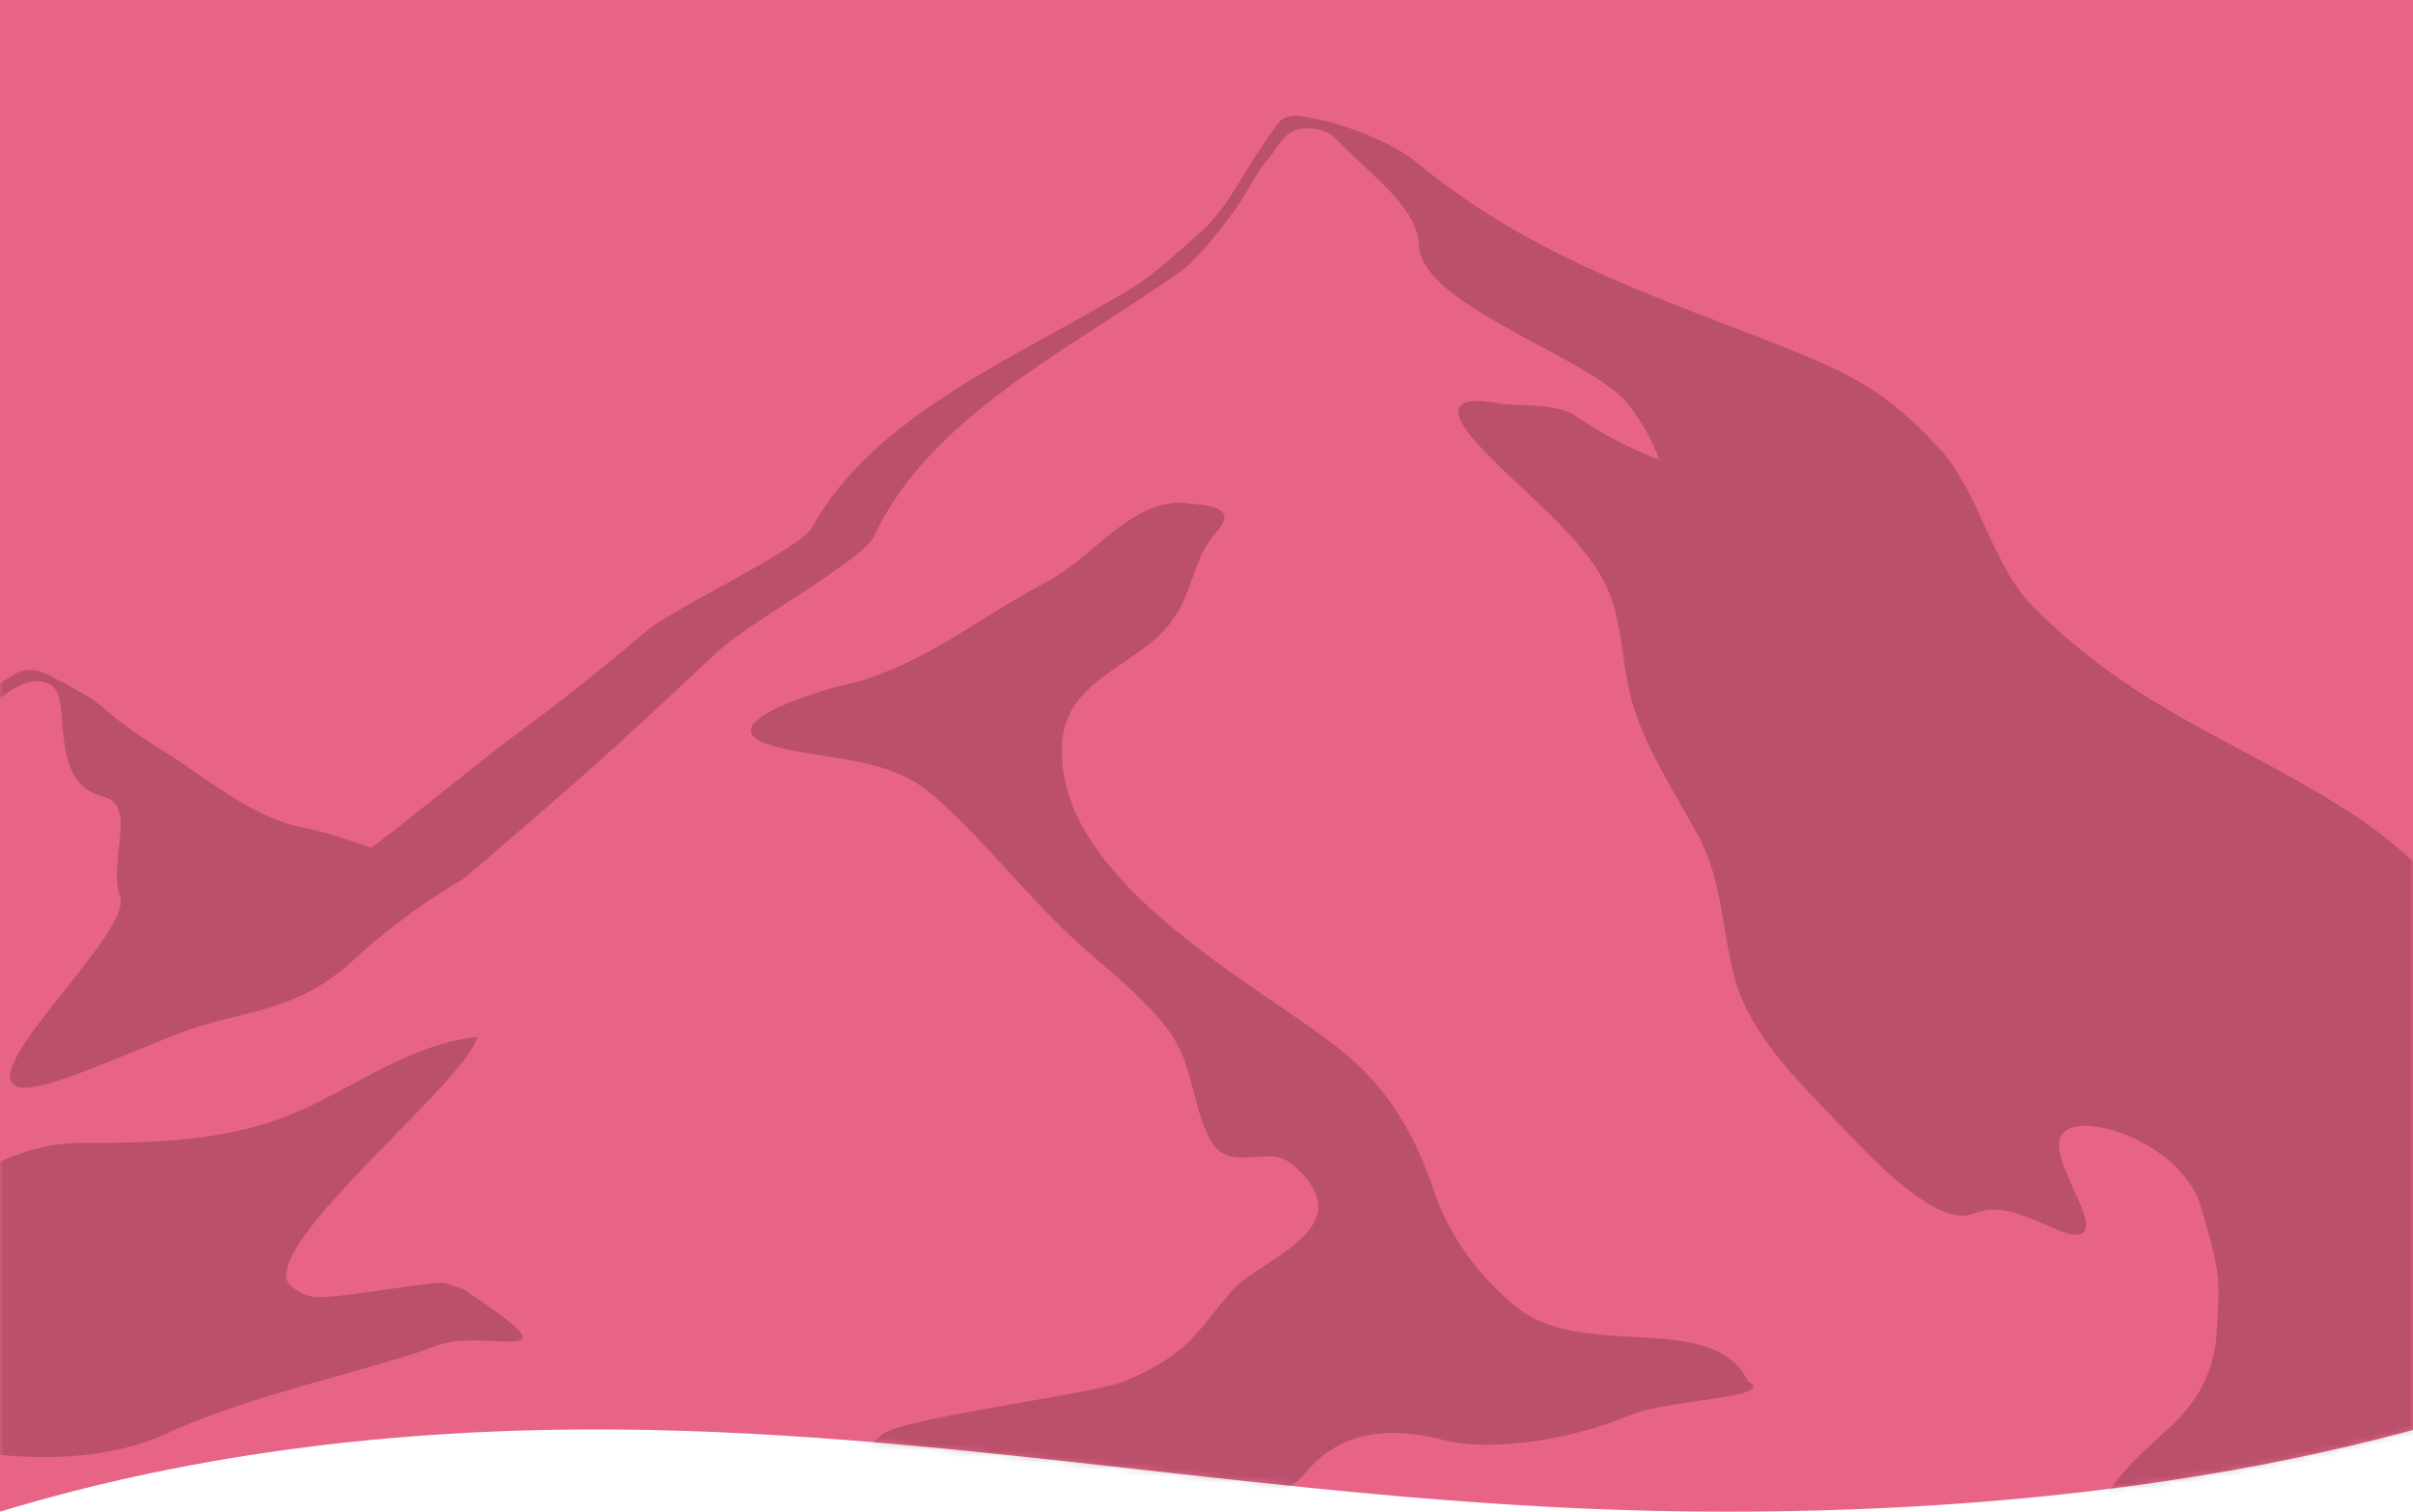 <?xml version="1.0" encoding="UTF-8"?>
<svg width="375px" height="235px" viewBox="0 0 375 235" version="1.1" xmlns="http://www.w3.org/2000/svg" xmlns:xlink="http://www.w3.org/1999/xlink">
    <!-- Generator: sketchtool 59.1 (101010) - https://sketch.com -->
    <title>390C6BC8-D053-4E5C-8F52-18824020D45D</title>
    <desc>Created with sketchtool.</desc>
    <defs>
        <path d="M0,0 L375,0 L375,222.3 C343.667,230.767 308,235 268,235 C208,235 156.471,223.424 101,222.3 C64.019,221.552 30.353,225.785 0,235 L0,0 Z" id="path-1"></path>
        <path d="M237.532,304.216 C309.22,304.216 409.115,328.757 452.662,295.666 C488.793,268.209 470.025,197.875 470.025,158.681 C470.025,149.668 454.842,151.292 446.572,144.461 C431.416,131.94 424.574,110.293 413.927,96.517 C374.674,45.731 332.1,0 239.679,0 C184.041,0 139.621,63.005 99.14,84.12 C54.635,107.334 34.987,118.697 22.9,144.461 C21.398,147.663 21.391,165.664 16.342,166.861 C11.852,167.925 8.699,176.584 8.699,181.038 C8.699,217.172 -14.871,263.608 16.342,290.098 C59.791,326.972 161.2,304.216 237.532,304.216 Z" id="path-3"></path>
    </defs>
    <g id="UI" stroke="none" stroke-width="1" fill="none" fill-rule="evenodd">
        <g id="1.0-home-(1)" transform="translate(0, -135)">
            <g id="Group-[40v]" transform="translate(0, 135)">
                <g id="01">
                    <g id="home_background">
                        <mask id="mask-2" fill="white">
                            <use xlink:href="#path-1"></use>
                        </mask>
                        <use id="Mask" fill="#E86487" xlink:href="#path-1"></use>
                        <g id="comp-/-logo" opacity="0.2" mask="url(#mask-2)">
                            <g transform="translate(-50, -56)" id="Group-37">
                                <g>
                                    <mask id="mask-4" fill="white">
                                        <use xlink:href="#path-3"></use>
                                    </mask>
                                    <g id="Oval"></g>
                                    <path d="M239.466,-16.359 C364.612,-16.359 467.159,78.786 477.179,199.53 C473.341,204.65 467.798,207.21 461.829,208.703 C440.509,213.183 434.113,194.837 416.418,183.104 C398.723,171.371 382.52,166.891 366.104,150.465 C359.495,143.851 357.789,132.758 351.393,125.718 C342.652,116.332 337.323,113.985 325.597,109.292 C304.704,101.186 287.008,95.212 269.739,80.919 C266.755,78.573 259.932,75.373 253.537,74.306 C250.765,73.666 249.486,74.093 248.633,75.159 C246.075,78.573 243.73,82.413 241.384,86.252 C240.745,87.319 238.613,90.306 236.907,91.799 C233.496,94.786 229.446,98.626 226.248,100.546 C208.979,111.212 185.954,120.172 176.147,138.091 C174.228,141.291 155.467,150.251 150.989,153.665 C144.167,159.424 137.345,164.971 130.31,170.091 C123.7,174.997 114.533,182.677 107.711,187.797 C104.086,186.517 100.249,185.237 96.838,184.597 C88.736,182.891 81.914,176.704 74.879,172.437 C65.924,166.678 66.564,166.038 63.792,164.331 C61.447,163.051 60.168,162.198 59.102,161.771 C52.493,157.718 52.067,161.771 42.686,167.531 C34.798,172.437 25.63,180.544 18.808,186.944 C13.478,192.064 7.935,197.397 2.179,202.944 C9.428,80.706 112.827,-16.359 239.466,-16.359 M46.887,356.33 C28.536,331.543 15.093,302.911 7.625,271.715 C9.759,272.142 12.319,272.997 16.587,274.279 C30.67,278.766 57.13,287.527 76.121,278.766 C88.284,272.997 109.409,268.51 117.517,265.305 C125.199,262.099 141.416,269.364 122.211,256.544 L122.211,256.544 C121.998,256.33 121.571,256.33 121.145,256.117 C120.504,255.903 119.864,255.689 119.224,255.476 C117.304,255.048 101.94,258.04 98.739,257.612 C97.672,257.399 96.606,256.971 95.752,256.33 C87.43,251.843 122.852,224.065 124.132,217.228 C113.89,218.296 105.568,224.706 96.392,228.766 C85.723,233.467 73.987,233.681 62.464,233.681 C49.234,233.681 39.205,243.937 27.469,248.638 C21.495,251.202 11.466,253.552 4.851,257.826 C4.424,255.048 3.997,252.057 3.57,249.279 C3.784,244.364 4.211,238.382 5.491,231.33 C8.052,216.16 14.24,204.621 27.683,186.459 C27.683,186.459 40.913,170.647 48.594,165.519 C51.582,163.382 54.782,160.604 57.983,162.527 C61.397,164.664 57.13,177.698 66.092,179.835 C71.426,181.117 66.732,190.091 68.652,195.433 C70.573,200.989 46.247,222.356 52.649,224.92 C56.276,226.416 72.493,218.296 81.029,215.518 C88.497,213.168 96.606,212.954 104.927,205.262 C113.463,197.356 121.998,192.655 121.998,192.655 C128.826,186.886 135.655,180.903 142.483,174.92 C149.098,168.938 155.499,162.955 161.901,156.972 C165.955,153.126 184.306,142.869 185.8,139.451 C194.335,120.861 216.527,110.177 233.171,98.425 C236.158,96.288 239.572,91.801 241.493,89.237 C243.413,86.673 245.334,82.827 246.4,81.545 C248.534,79.194 248.961,77.271 251.308,76.203 C252.375,75.776 256.003,75.776 257.496,77.485 C263.044,83.254 270.299,88.169 270.513,94.152 C270.94,103.553 296.972,111.459 302.947,118.724 C305.294,121.716 306.788,124.493 307.855,127.485 C303.374,125.775 298.893,123.425 294.838,120.647 C292.278,118.724 286.09,119.151 282.889,118.724 C273.927,117.015 275.847,121.288 280.969,126.416 C286.09,131.758 291.851,136.245 296.545,142.228 C301.88,148.852 301.453,154.194 302.947,162.1 C304.441,170.433 309.562,177.912 313.616,185.39 C317.884,192.869 317.457,200.775 319.804,208.895 C322.365,217.014 329.193,223.852 334.954,229.835 C339.862,234.963 350.958,247.356 356.933,244.578 C363.334,242.014 371.23,249.706 373.79,247.57 C376.137,245.433 367.389,234.963 370.803,231.971 C374.217,228.766 388.94,233.894 391.928,243.296 C395.342,254.407 394.915,255.262 394.488,263.381 C394.062,268.723 392.141,272.783 388.514,276.629 C384.033,281.116 374.004,288.381 375.924,295.646 C385.313,290.732 395.342,290.304 405.798,290.518 C415.827,290.732 423.295,286.672 430.123,279.407 C433.111,276.202 441.646,266.159 446.554,271.287 C449.541,274.279 440.792,286.672 450.395,284.108 C456.796,282.398 462.344,277.484 468.106,274.279 C469.599,273.424 471.093,272.356 472.16,271.501 C464.691,303.125 450.821,332.185 431.83,357.398 L438.872,363.167 C472.373,320.219 492.431,266.159 492.431,207.399 C492.431,67.656 379.338,-45.805 239.786,-45.805 C100.233,-45.805 -13.073,67.442 -13.073,207.399 C-13.073,265.732 6.558,319.15 39.632,361.885 L46.887,356.33 Z M150.934,356.03 C150.508,358.757 146.884,381.62 142.621,406.791 C135.161,405.113 127.701,402.386 119.175,397.771 C110.863,393.157 104.469,388.542 99.14,383.088 C118.749,366.308 136.44,350.996 138.572,349.318 C143.9,344.913 146.458,343.864 149.016,345.123 C151.36,346.381 152,349.108 150.934,356.03 M165.267,318.938 C165.267,318.938 164.624,318.511 163.982,318.084 C163.339,317.871 162.696,317.444 162.696,317.231 C162.696,317.444 162.696,317.444 162.696,317.444 C150.696,310.826 138.911,311.253 125.411,321.073 C106.768,334.522 16.342,410.521 16.342,410.521 L42.484,432.937 C42.484,432.937 56.841,420.341 74.626,404.971 C83.412,412.656 93.054,419.487 104.197,425.678 C115.125,431.656 126.268,436.352 137.196,439.341 C133.554,462.61 130.339,481.61 130.339,481.61 L162.91,491.857 C162.91,491.857 180.053,375.297 181.767,352.455 C183.053,335.803 177.053,325.556 165.267,318.938 M257.11,496.22 L257.11,330.449 L223.337,330.449 L223.337,496.22 L257.11,496.22 Z M358.797,397.981 C350.45,402.596 342.96,405.113 335.469,406.791 C331.403,381.62 327.764,358.757 327.336,356.03 C326.266,349.318 326.908,346.591 329.263,345.123 C331.617,343.864 334.399,344.913 339.535,349.318 C341.89,351.205 359.653,366.308 379.128,383.298 C373.778,388.542 367.358,393.367 358.797,397.981 M315.597,317.34 C315.597,317.554 314.954,317.767 314.31,318.195 C313.666,318.408 313.237,318.835 313.237,318.835 C301.222,325.457 295.214,335.71 296.502,352.158 C298.218,375.441 315.168,491.857 315.168,491.857 L347.781,481.604 C347.781,481.604 344.777,462.593 341.13,439.523 C352.287,436.106 363.444,431.62 374.387,425.639 C385.329,419.658 395.199,412.609 403.781,404.919 C421.589,420.299 435.965,433.115 435.965,433.115 L461.927,411.114 C461.927,411.114 371.812,334.642 352.931,321.185 C339.413,311.145 327.613,310.932 315.597,317.34 M321.665,270.737 C315.924,259.158 295.298,268.164 284.879,258.515 C281.902,255.942 275.948,250.367 272.759,240.932 C269.782,231.926 265.316,224.635 257.874,218.846 C244.478,208.339 213.008,192.257 215.134,170.814 C216.197,161.165 227.68,159.235 232.358,152.159 C235.334,148.085 235.547,142.509 238.949,138.864 C242.777,134.576 237.461,134.576 233.633,134.147 C225.766,133.932 219.812,142.509 213.22,146.155 C202.376,151.73 192.807,160.093 180.474,162.666 C176.859,163.523 158.785,169.099 170.693,172.101 C178.773,174.245 187.917,173.602 194.721,179.391 C203.439,186.896 210.456,196.545 219.174,204.05 C223.639,207.91 227.892,211.341 231.507,216.058 C235.547,221.419 235.122,227.637 238.099,233.213 C241.076,238.573 246.817,233.856 250.644,236.858 C262.552,246.721 245.966,251.653 241.714,256.371 C236.185,262.589 235.122,266.449 224.703,270.737 C220.237,272.667 190.893,276.313 187.279,278.886 C183.664,281.459 185.578,282.531 186.428,283.603 C187.491,284.675 192.382,286.391 194.721,286.391 C207.054,287.677 244.903,294.753 252.771,285.104 C258.087,278.457 265.954,277.599 274.672,279.958 C280.839,281.459 292.959,280.387 303.591,275.884 C309.545,273.525 326.343,273.311 321.665,270.737" id="Shape" fill="#000000" fill-rule="nonzero" mask="url(#mask-4)"></path>
                                </g>
                            </g>
                        </g>
                    </g>
                </g>
            </g>
        </g>
    </g>
</svg>